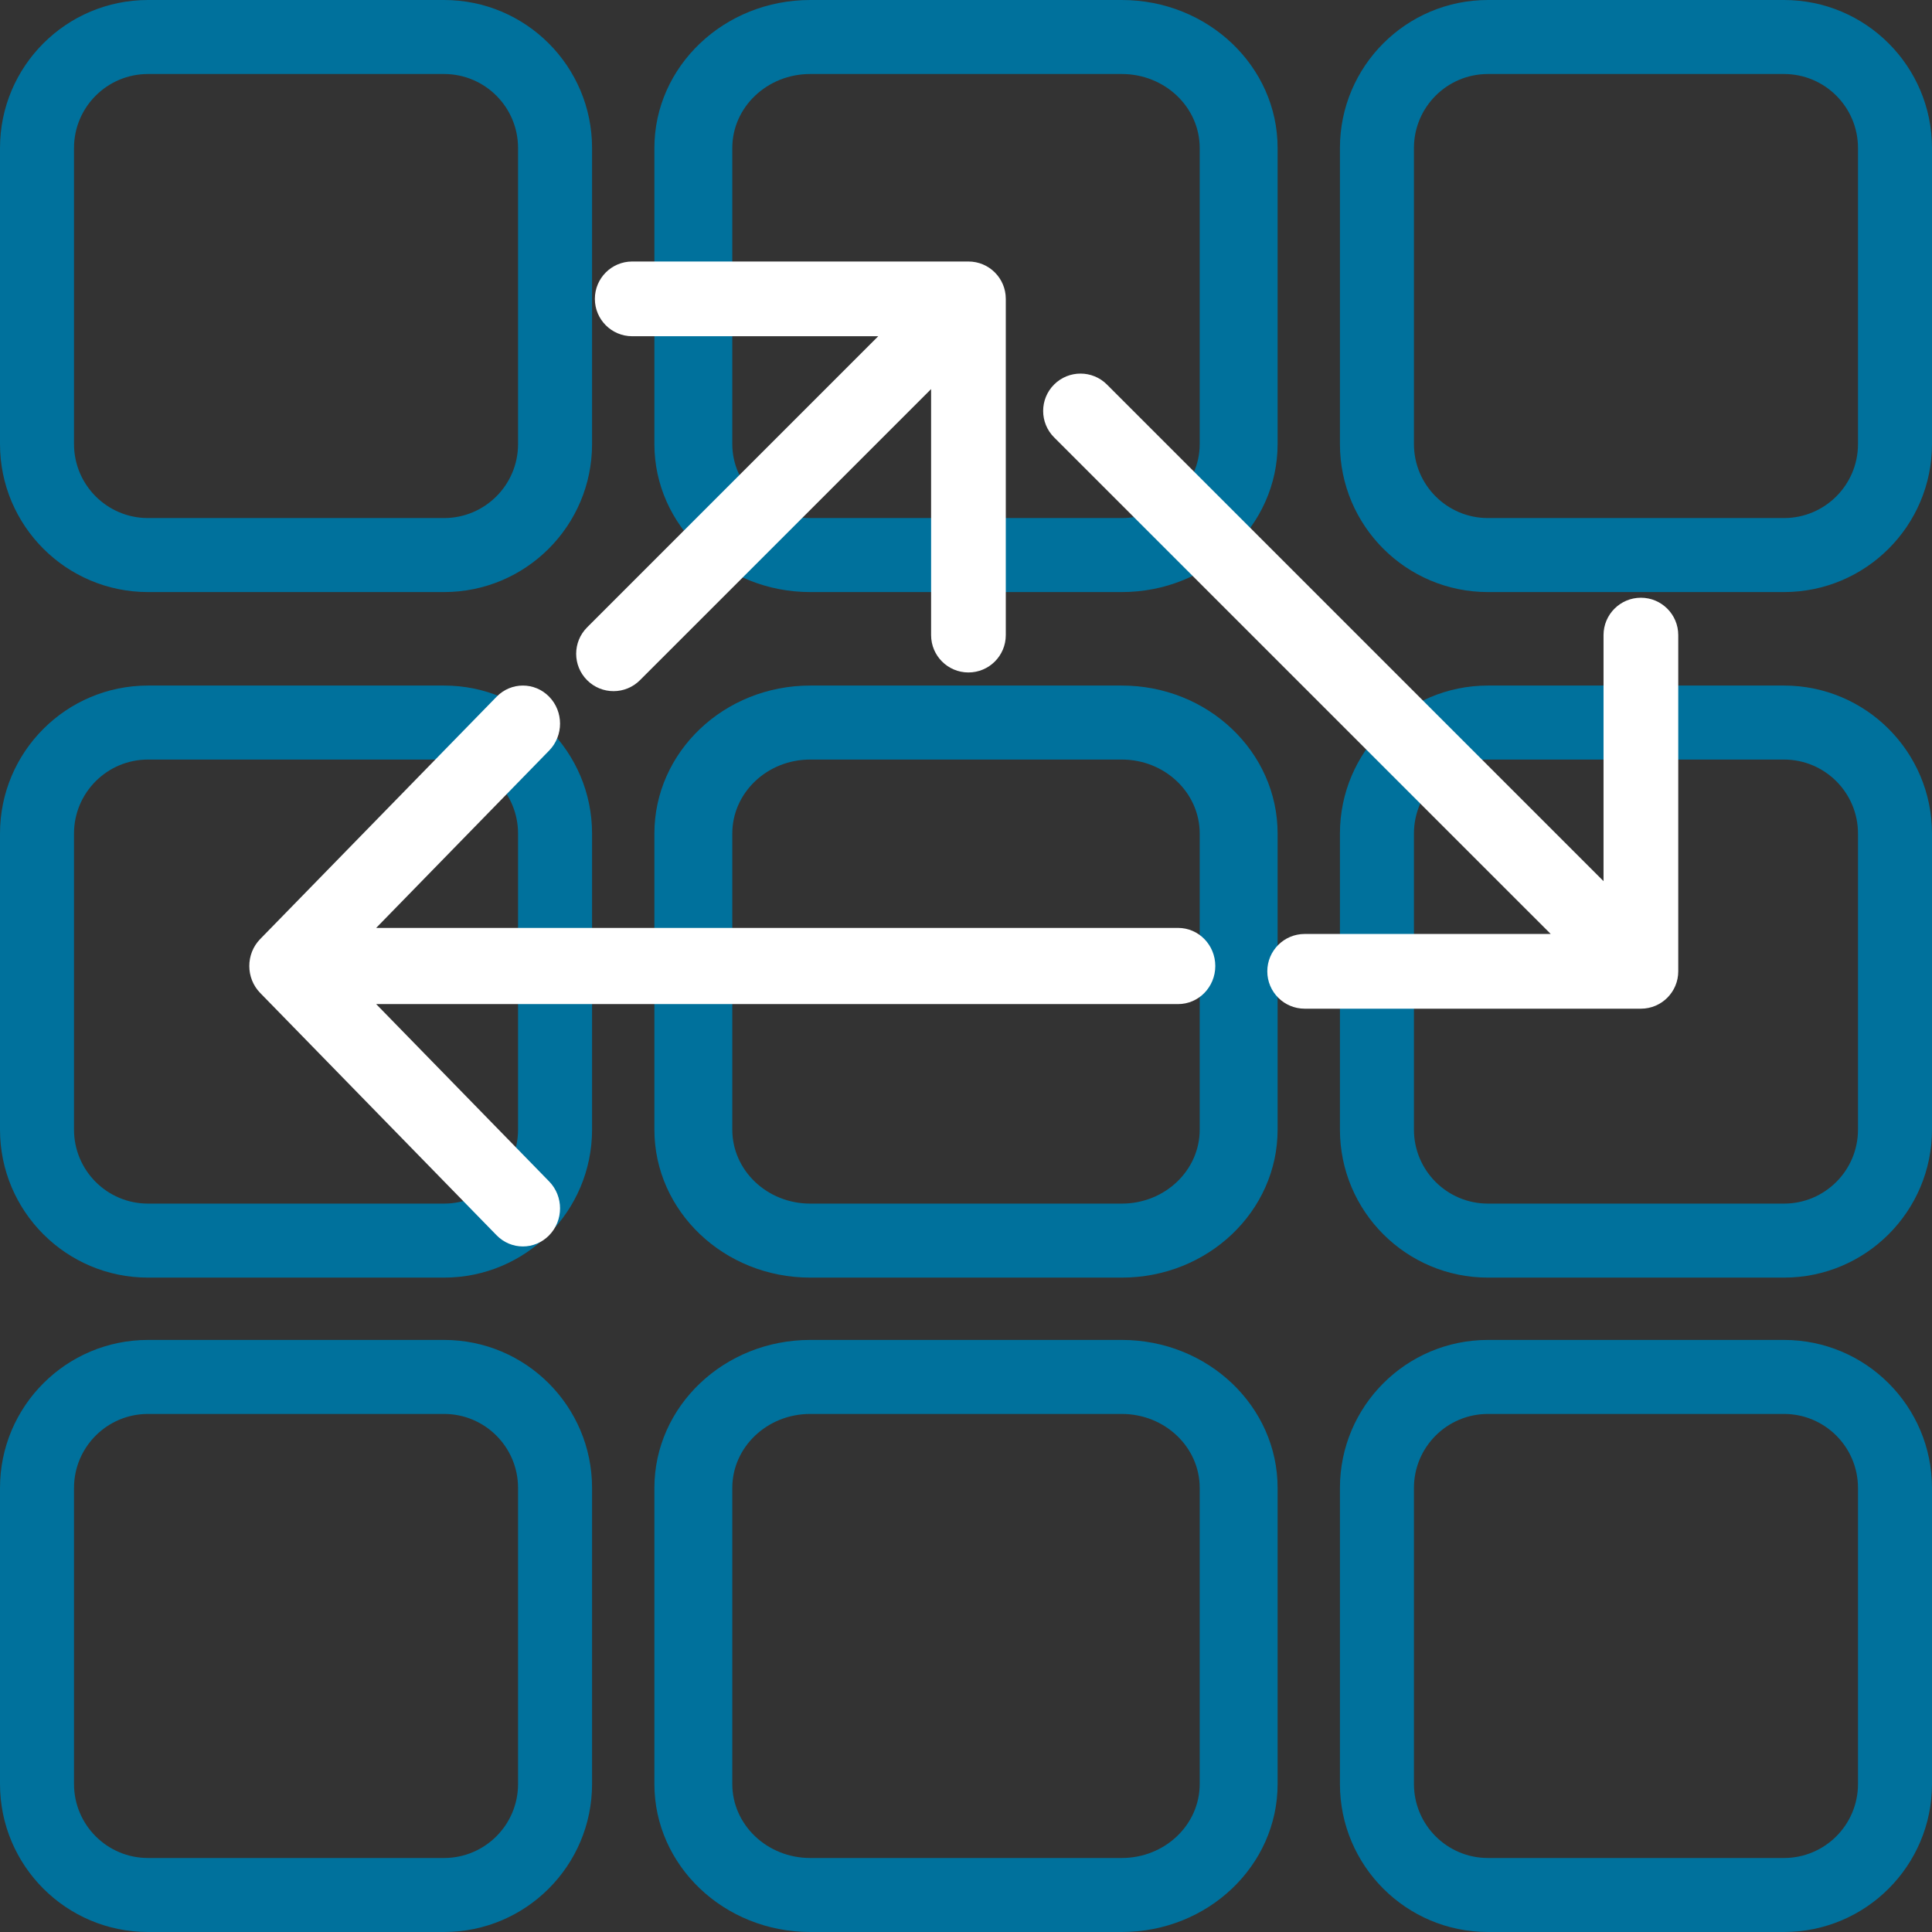 <svg width="62" height="62" viewBox="0 0 62 62" fill="none" xmlns="http://www.w3.org/2000/svg">
<rect x="0" y="0" width="62" height="62" fill="#333333" stroke="none"/>
<path fill-rule="evenodd" clip-rule="evenodd" d="M14.25 2.375L4.75 2.375C3.438 2.375 2.375 3.438 2.375 4.75L2.375 14.25C2.375 15.562 3.438 16.625 4.75 16.625L14.25 16.625C15.562 16.625 16.625 15.562 16.625 14.25L16.625 4.75C16.625 3.438 15.562 2.375 14.25 2.375ZM4.75 8.30517e-07C2.127 3.71835e-07 -3.71835e-07 2.127 -8.30516e-07 4.75L-2.49155e-06 14.25C-2.95023e-06 16.873 2.127 19 4.75 19L14.25 19C16.873 19 19 16.873 19 14.25L19 4.75C19 2.127 16.873 2.95023e-06 14.25 2.49155e-06L4.75 8.30517e-07Z" fill="#00719C"/>
<path fill-rule="evenodd" clip-rule="evenodd" d="M36 2.375L26 2.375C24.619 2.375 23.5 3.438 23.5 4.75L23.5 14.25C23.5 15.562 24.619 16.625 26 16.625L36 16.625C37.381 16.625 38.5 15.562 38.5 14.25L38.5 4.75C38.5 3.438 37.381 2.375 36 2.375ZM26 8.74228e-07C23.239 3.91405e-07 21 2.127 21 4.75L21 14.25C21 16.873 23.239 19 26 19L36 19C38.761 19 41 16.873 41 14.25L41 4.75C41 2.127 38.761 3.10551e-06 36 2.62268e-06L26 8.74228e-07Z" fill="#00719C"/>
<path fill-rule="evenodd" clip-rule="evenodd" d="M57.25 2.375L47.75 2.375C46.438 2.375 45.375 3.438 45.375 4.75L45.375 14.25C45.375 15.562 46.438 16.625 47.75 16.625L57.25 16.625C58.562 16.625 59.625 15.562 59.625 14.25L59.625 4.75C59.625 3.438 58.562 2.375 57.25 2.375ZM47.75 8.30517e-07C45.127 3.71835e-07 43 2.127 43 4.75L43 14.25C43 16.873 45.127 19 47.75 19L57.25 19C59.873 19 62 16.873 62 14.25L62 4.75C62 2.127 59.873 2.95023e-06 57.25 2.49155e-06L47.75 8.30517e-07Z" fill="#00719C"/>
<path fill-rule="evenodd" clip-rule="evenodd" d="M14.25 24.375L4.75 24.375C3.438 24.375 2.375 25.438 2.375 26.75L2.375 36.25C2.375 37.562 3.438 38.625 4.75 38.625L14.25 38.625C15.562 38.625 16.625 37.562 16.625 36.25L16.625 26.75C16.625 25.438 15.562 24.375 14.25 24.375ZM4.75 22C2.127 22 -3.71835e-07 24.127 -8.30516e-07 26.75L-2.49155e-06 36.25C-2.95023e-06 38.873 2.127 41 4.75 41L14.25 41C16.873 41 19 38.873 19 36.25L19 26.75C19 24.127 16.873 22 14.25 22L4.75 22Z" fill="#00719C"/>
<path fill-rule="evenodd" clip-rule="evenodd" d="M36 24.375L26 24.375C24.619 24.375 23.5 25.438 23.5 26.75L23.5 36.25C23.5 37.562 24.619 38.625 26 38.625L36 38.625C37.381 38.625 38.5 37.562 38.5 36.25L38.5 26.75C38.5 25.438 37.381 24.375 36 24.375ZM26 22C23.239 22 21 24.127 21 26.75L21 36.25C21 38.873 23.239 41 26 41L36 41C38.761 41 41 38.873 41 36.25L41 26.75C41 24.127 38.761 22 36 22L26 22Z" fill="#00719C"/>
<path fill-rule="evenodd" clip-rule="evenodd" d="M57.25 24.375L47.75 24.375C46.438 24.375 45.375 25.438 45.375 26.75L45.375 36.25C45.375 37.562 46.438 38.625 47.75 38.625L57.25 38.625C58.562 38.625 59.625 37.562 59.625 36.25L59.625 26.75C59.625 25.438 58.562 24.375 57.25 24.375ZM47.75 22C45.127 22 43 24.127 43 26.75L43 36.25C43 38.873 45.127 41 47.75 41L57.25 41C59.873 41 62 38.873 62 36.25L62 26.75C62 24.127 59.873 22 57.25 22L47.75 22Z" fill="#00719C"/>
<path fill-rule="evenodd" clip-rule="evenodd" d="M14.25 45.375L4.75 45.375C3.438 45.375 2.375 46.438 2.375 47.75L2.375 57.25C2.375 58.562 3.438 59.625 4.75 59.625L14.25 59.625C15.562 59.625 16.625 58.562 16.625 57.25L16.625 47.75C16.625 46.438 15.562 45.375 14.25 45.375ZM4.75 43C2.127 43 -3.71835e-07 45.127 -8.30516e-07 47.75L-2.49155e-06 57.25C-2.95023e-06 59.873 2.127 62 4.75 62L14.25 62C16.873 62 19 59.873 19 57.25L19 47.75C19 45.127 16.873 43 14.25 43L4.75 43Z" fill="#00719C"/>
<path fill-rule="evenodd" clip-rule="evenodd" d="M36 45.375L26 45.375C24.619 45.375 23.5 46.438 23.5 47.75L23.5 57.25C23.5 58.562 24.619 59.625 26 59.625L36 59.625C37.381 59.625 38.5 58.562 38.5 57.25L38.5 47.75C38.5 46.438 37.381 45.375 36 45.375ZM26 43C23.239 43 21 45.127 21 47.75L21 57.25C21 59.873 23.239 62 26 62L36 62C38.761 62 41 59.873 41 57.25L41 47.75C41 45.127 38.761 43 36 43L26 43Z" fill="#00719C"/>
<path fill-rule="evenodd" clip-rule="evenodd" d="M57.25 45.375L47.75 45.375C46.438 45.375 45.375 46.438 45.375 47.75L45.375 57.25C45.375 58.562 46.438 59.625 47.75 59.625L57.25 59.625C58.562 59.625 59.625 58.562 59.625 57.25L59.625 47.75C59.625 46.438 58.562 45.375 57.25 45.375ZM47.75 43C45.127 43 43 45.127 43 47.75L43 57.25C43 59.873 45.127 62 47.75 62L57.25 62C59.873 62 62 59.873 62 57.25L62 47.75C62 45.127 59.873 43 57.25 43L47.75 43Z" fill="#00719C"/>
<path fill-rule="evenodd" clip-rule="evenodd" d="M53.857 20.381L53.857 31.171C53.857 31.833 53.321 32.37 52.658 32.37L41.868 32.37C41.206 32.37 40.669 31.833 40.669 31.171C40.669 30.509 41.206 29.972 41.868 29.972L49.764 29.972L33.827 14.036C33.359 13.567 33.359 12.808 33.827 12.34C34.295 11.872 35.055 11.872 35.523 12.34L51.459 28.277L51.459 20.381C51.459 19.719 51.996 19.182 52.658 19.182C53.321 19.182 53.857 19.719 53.857 20.381Z" fill="white"/>
<path fill-rule="evenodd" clip-rule="evenodd" d="M20.288 8.392L31.078 8.392C31.741 8.392 32.277 8.929 32.277 9.591L32.277 20.381C32.277 21.043 31.741 21.58 31.078 21.58C30.416 21.58 29.88 21.043 29.88 20.381L29.88 12.486L20.537 21.828C20.069 22.297 19.309 22.297 18.841 21.828C18.373 21.36 18.373 20.601 18.841 20.133L28.184 10.79L20.288 10.79C19.626 10.79 19.09 10.253 19.09 9.591C19.09 8.929 19.626 8.392 20.288 8.392Z" fill="white"/>
<path fill-rule="evenodd" clip-rule="evenodd" d="M15.937 39.642L8.349 31.864C7.884 31.387 7.884 30.613 8.349 30.136L15.937 22.358C16.403 21.881 17.158 21.881 17.623 22.358C18.089 22.835 18.089 23.609 17.623 24.086L12.071 29.778L37.808 29.778C38.466 29.778 39 30.325 39 31C39 31.675 38.466 32.222 37.808 32.222L12.071 32.222L17.623 37.914C18.089 38.391 18.089 39.165 17.623 39.642C17.158 40.119 16.403 40.119 15.937 39.642Z" fill="white"/>
</svg>
